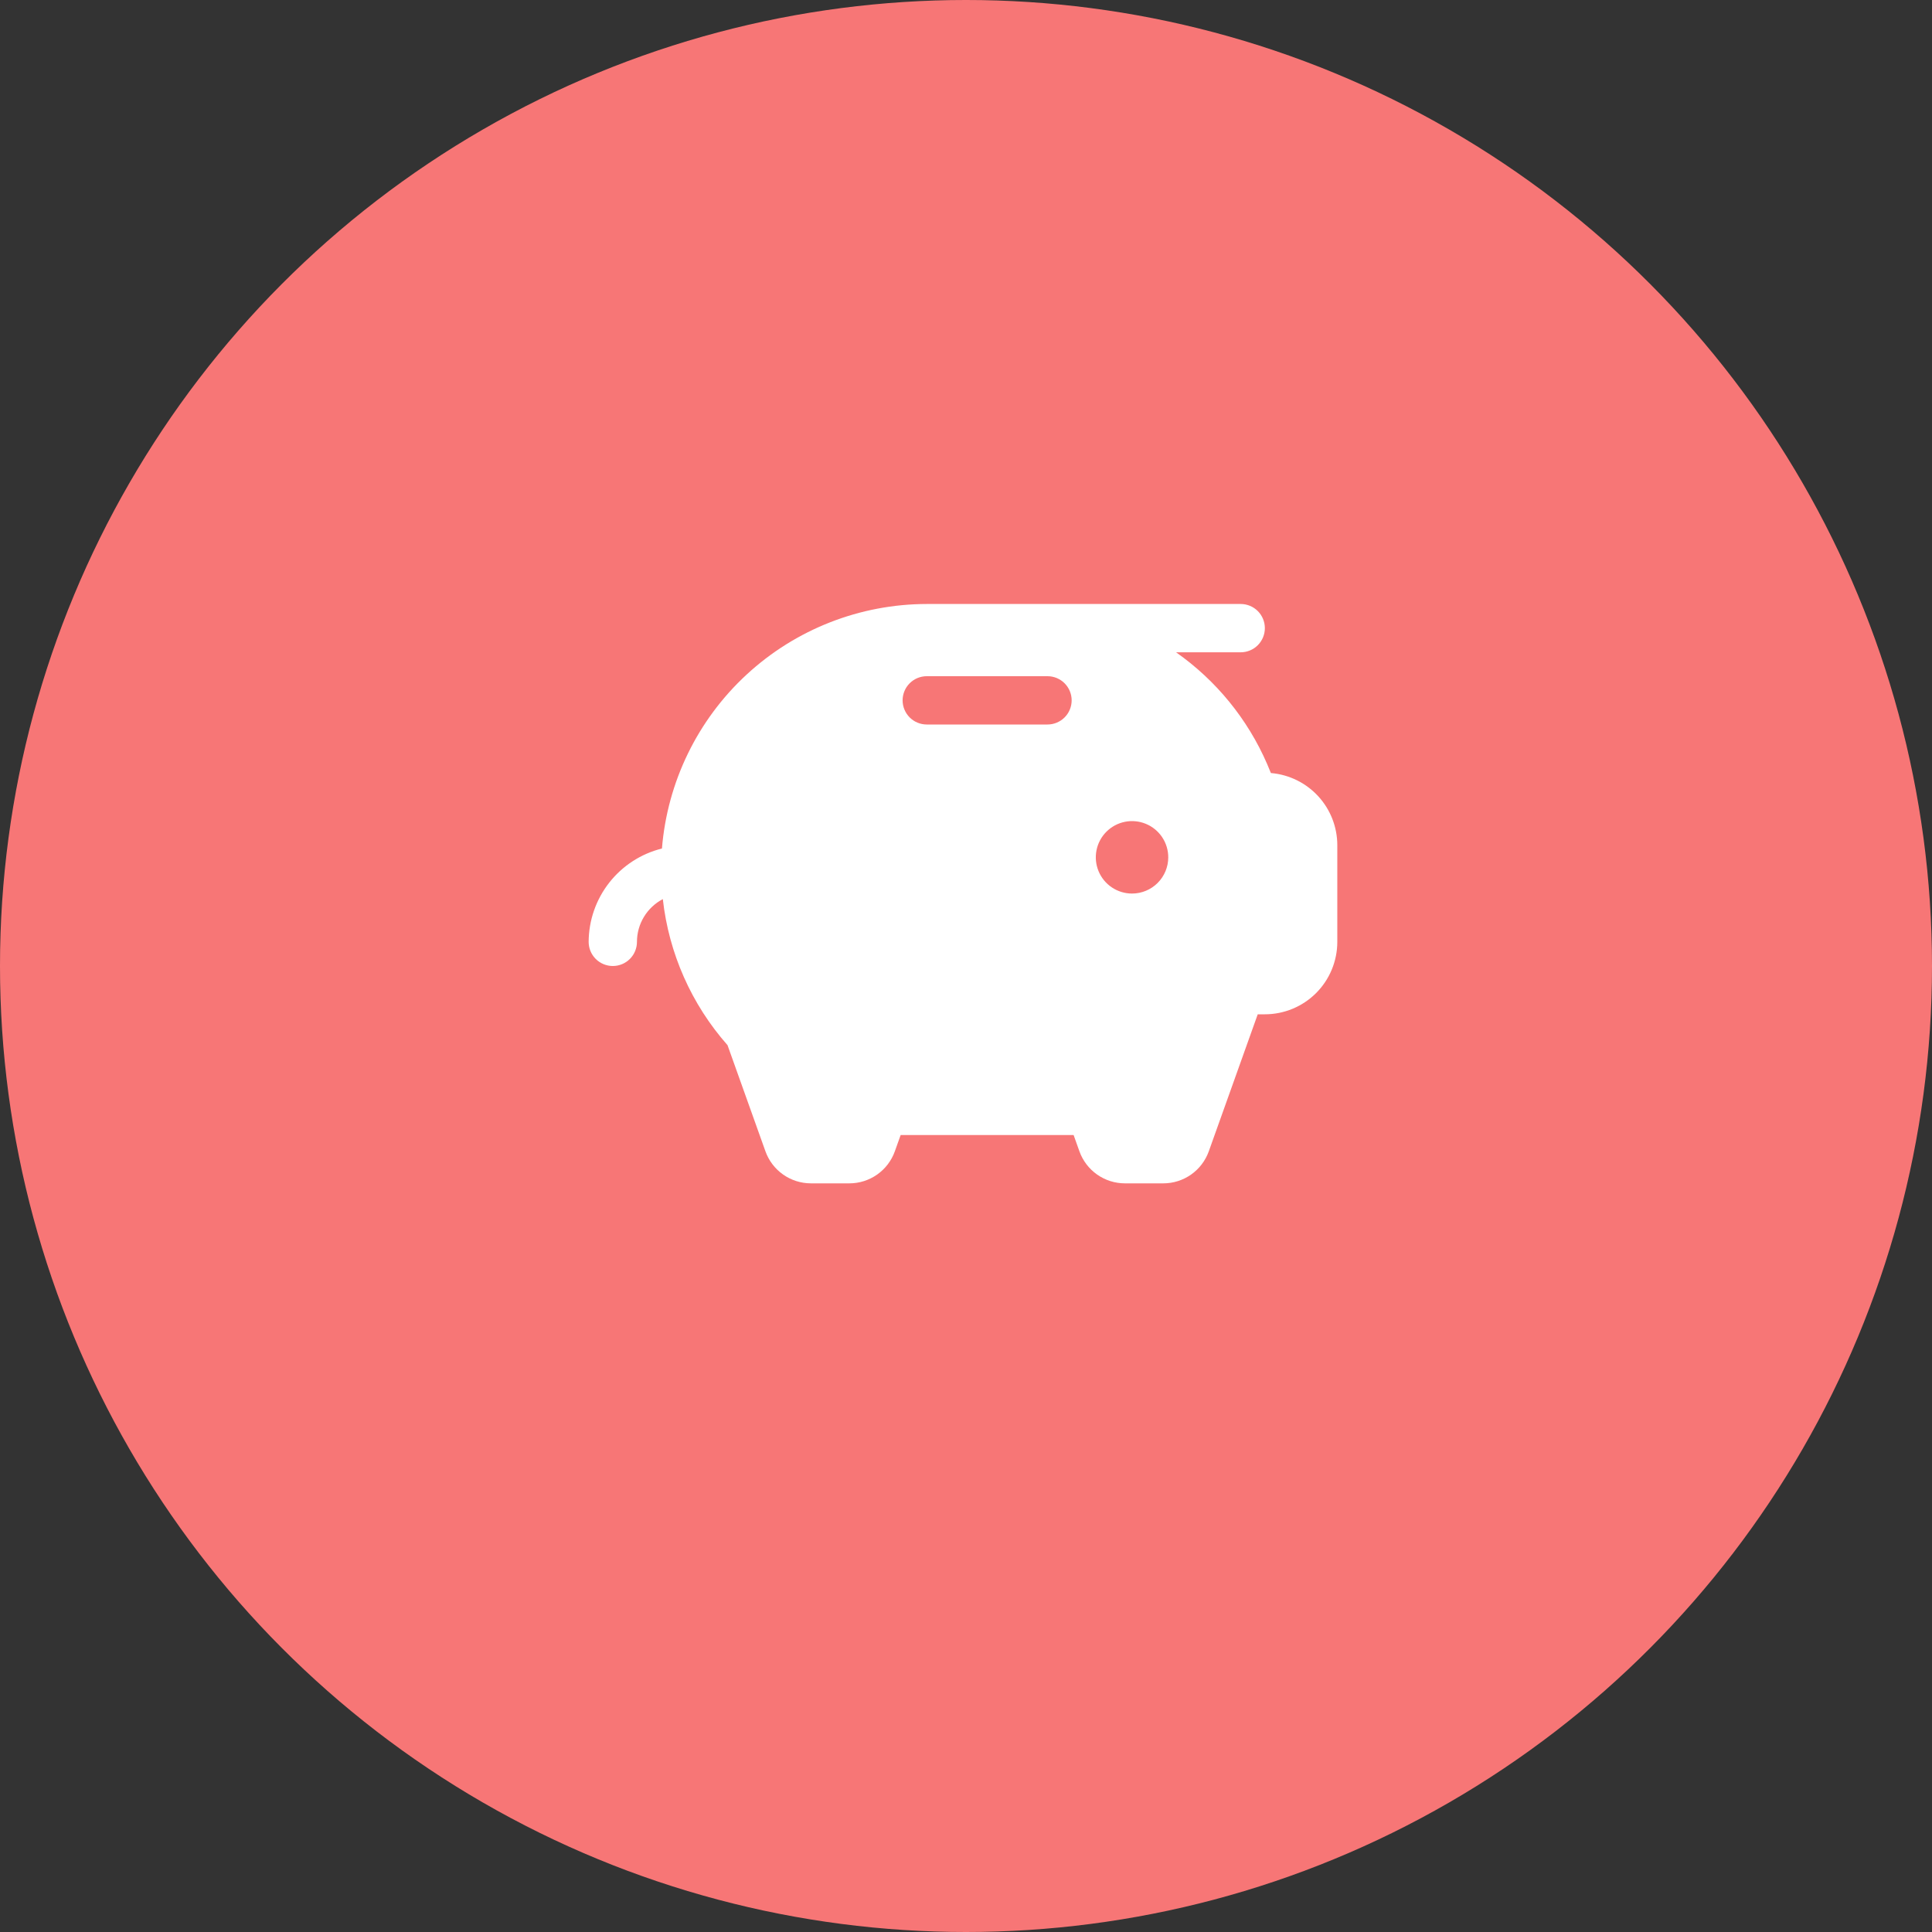 <?xml version="1.0" encoding="UTF-8"?>
<svg width="512" height="512" viewBox="0 0 512 512" fill="none" xmlns="http://www.w3.org/2000/svg">
    <rect x="0" y="0" width="512" height="512" fill="#333333" stroke="none"/>
    <!-- Safe zone for maskable icons is 40% padding -->
    <circle cx="256" cy="256" r="256" fill="#F77676"/>
    <g transform="translate(156, 160) scale(0.8)">
        <path d="M226 56.08C225.6 55.08 225.18 54.08 224.75 53.08C218.298 38.2 207.856 25.395 194.58 16.08H216C218.122 16.08 220.157 15.237 221.657 13.737C223.157 12.237 224 10.202 224 8.08C224 5.958 223.157 3.924 221.657 2.423C220.157 0.923 218.122 0.08 216 0.08H112C89.881 0.108 68.581 8.454 52.331 23.459C36.08 38.465 26.067 59.033 24.28 81.08C17.37 82.798 11.23 86.772 6.832 92.372C2.434 97.972 0.03 104.879 0 112C0 114.122 0.843 116.157 2.343 117.657C3.843 119.157 5.878 120 8 120C10.122 120 12.157 119.157 13.657 117.657C15.157 116.157 16 114.122 16 112C16.002 109.083 16.801 106.222 18.312 103.726C19.822 101.23 21.986 99.195 24.57 97.84C26.561 115.789 34.045 132.685 46 146.22L58.56 181.38C59.67 184.49 61.716 187.18 64.416 189.082C67.116 190.983 70.338 192.002 73.64 192H86.36C89.66 192 92.88 190.98 95.578 189.079C98.276 187.178 100.32 184.488 101.43 181.38L103.35 176H160.65L162.57 181.38C163.68 184.488 165.724 187.178 168.422 189.079C171.12 190.98 174.339 192 177.64 192H190.36C193.661 192 196.88 190.98 199.578 189.079C202.276 187.178 204.32 184.488 205.43 181.38L221.64 136H224C230.365 136 236.47 133.472 240.971 128.971C245.471 124.47 248 118.365 248 112V80C248.001 73.981 245.74 68.18 241.665 63.75C237.59 59.319 231.999 56.582 226 56.08ZM152 40H112C109.878 40 107.843 39.157 106.343 37.657C104.843 36.157 104 34.122 104 32C104 29.878 104.843 27.843 106.343 26.343C107.843 24.843 109.878 24 112 24H152C154.122 24 156.157 24.843 157.657 26.343C159.157 27.843 160 29.878 160 32C160 34.122 159.157 36.157 157.657 37.657C156.157 39.157 154.122 40 152 40ZM180 96C177.627 96 175.307 95.296 173.333 93.978C171.36 92.659 169.822 90.785 168.913 88.592C168.005 86.4 167.768 83.987 168.231 81.659C168.694 79.331 169.836 77.193 171.515 75.515C173.193 73.837 175.331 72.694 177.659 72.231C179.987 71.768 182.399 72.005 184.592 72.913C186.785 73.822 188.659 75.36 189.978 77.333C191.296 79.307 192 81.627 192 84C192 87.183 190.736 90.235 188.485 92.485C186.235 94.736 183.183 96 180 96Z" fill="#FFFFFF"/>
    </g>
</svg>